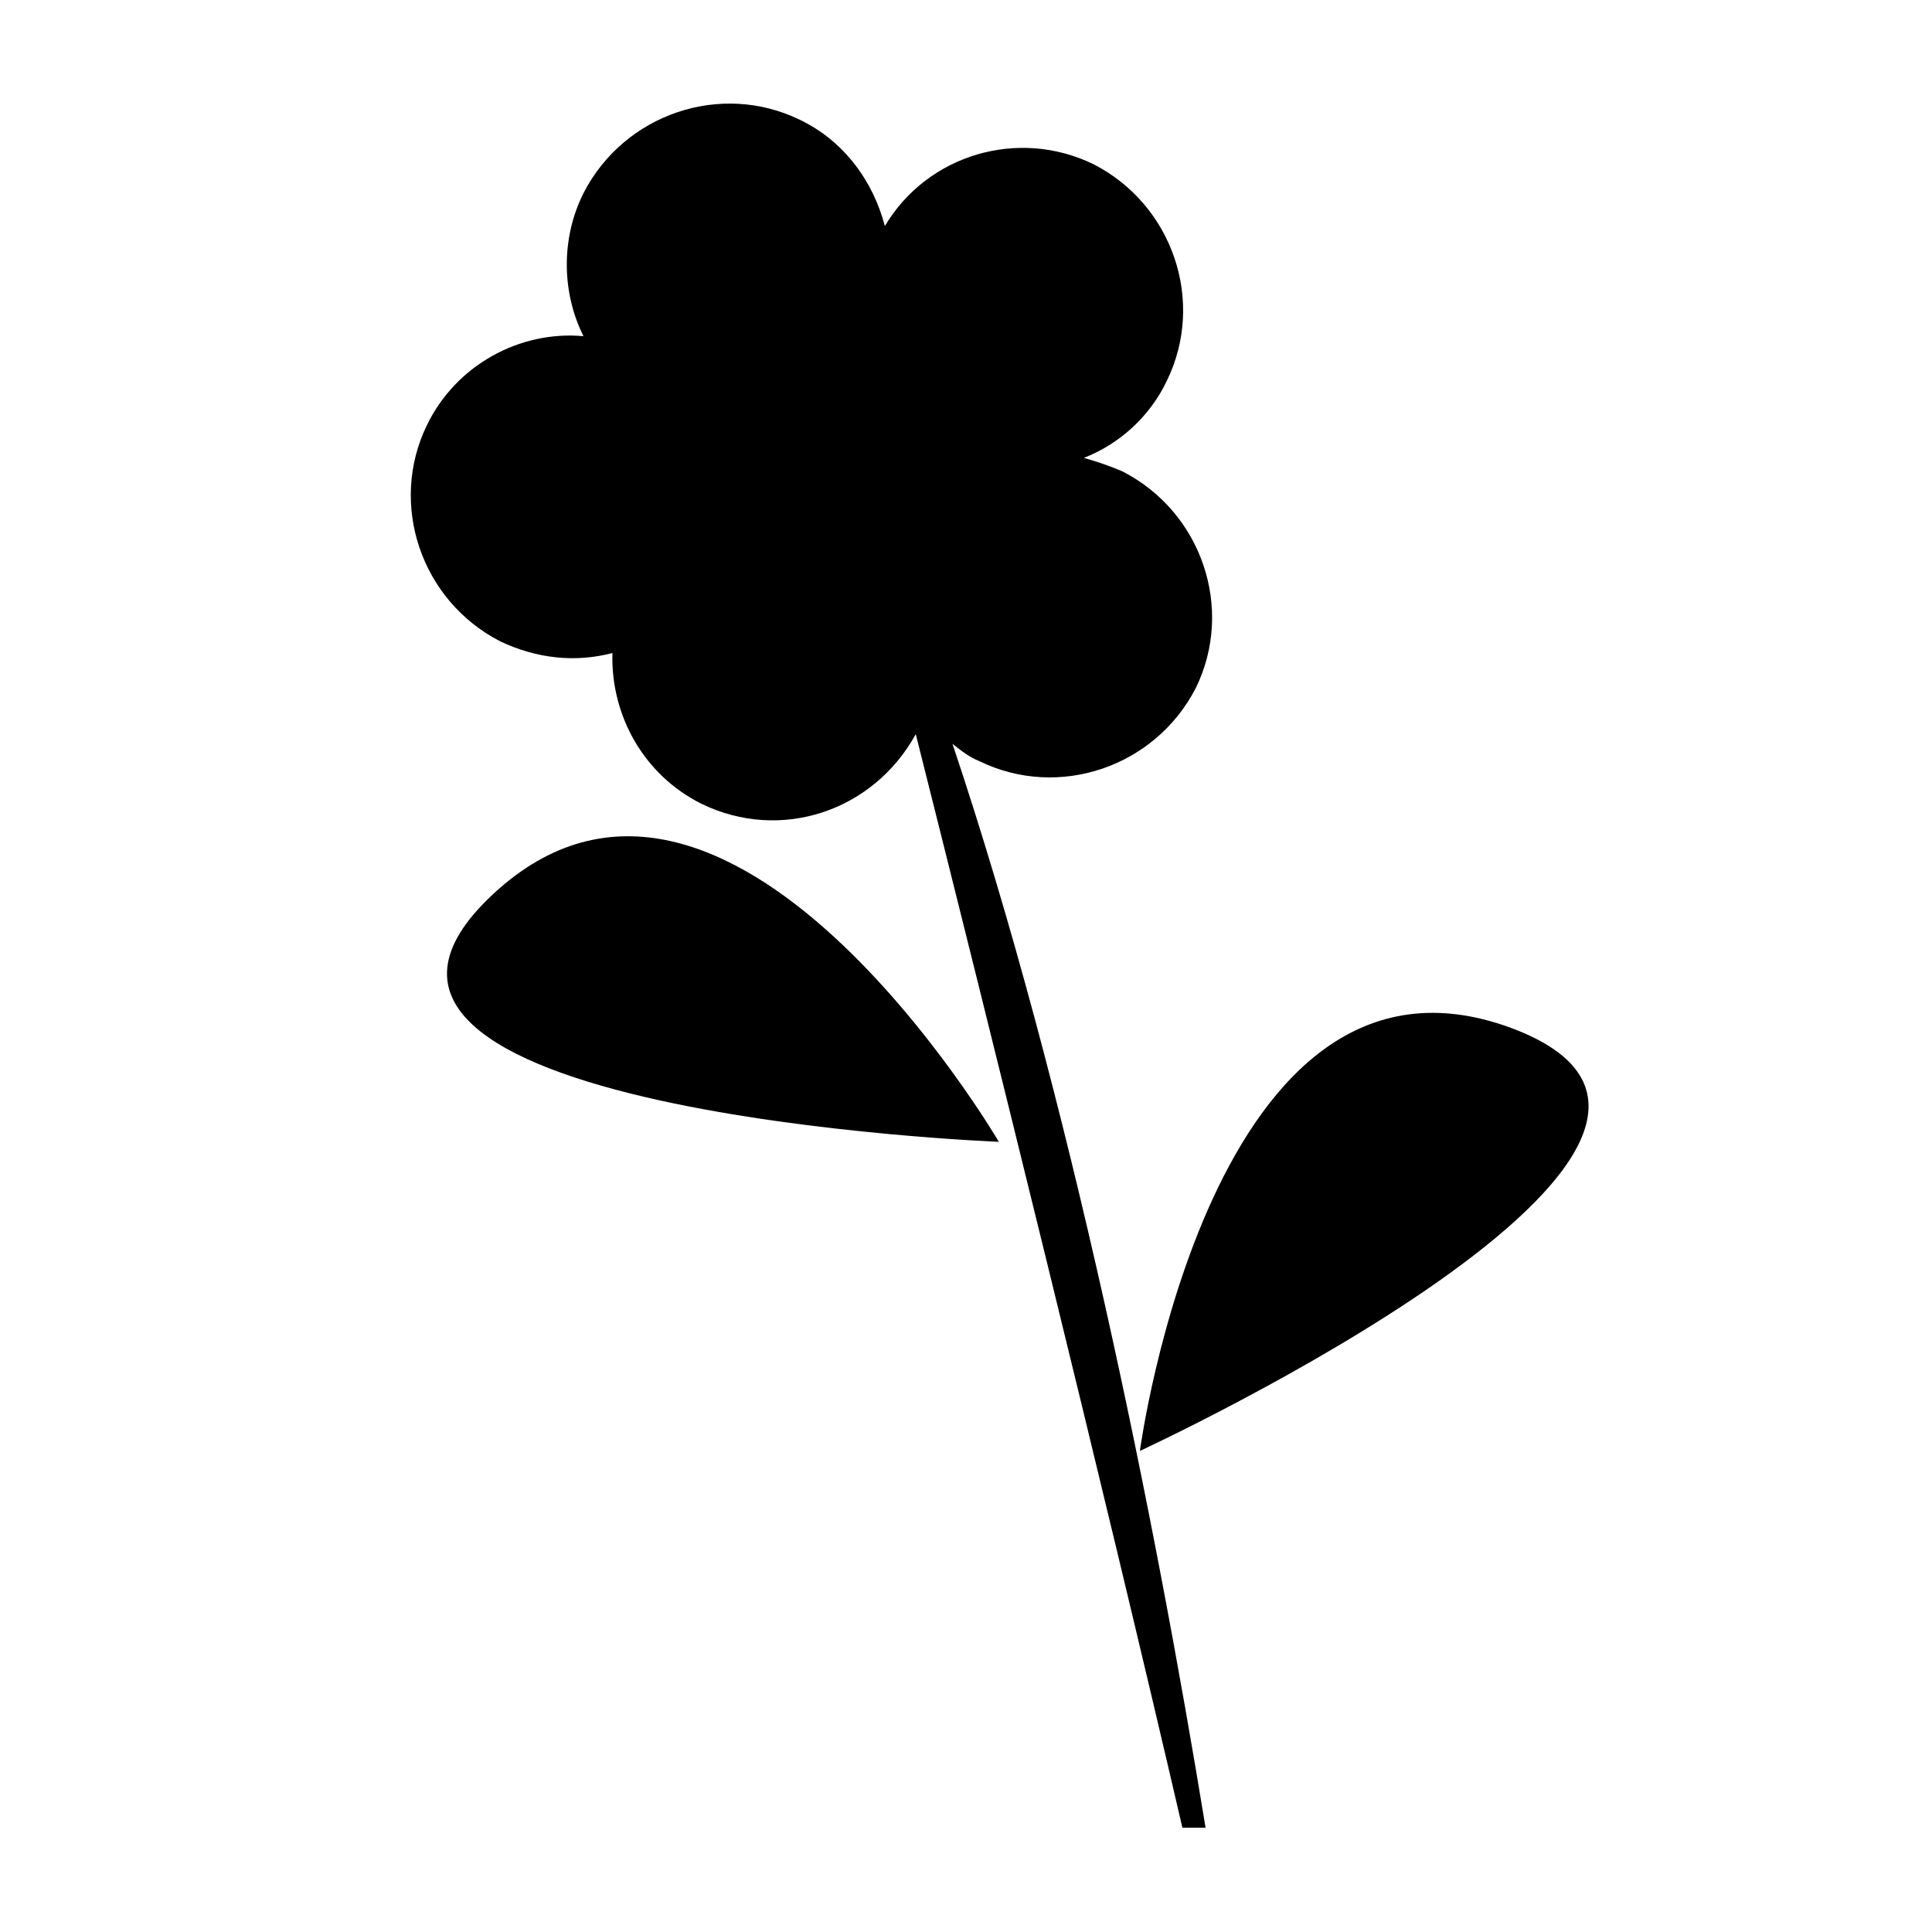 <svg height='100px' width='100px'  fill="#000000" xmlns="http://www.w3.org/2000/svg" xmlns:xlink="http://www.w3.org/1999/xlink" version="1.1" x="0px" y="0px" viewBox="0 0 100 100" style="enable-background:new 0 0 100 100;" xml:space="preserve"><path d="M50.7,39.4c4.1,2,9.1,0.3,11.2-3.8c2-4.1,0.3-9.1-3.8-11.2c-0.7-0.3-1.3-0.5-2-0.7c1.8-0.7,3.4-2.1,4.3-4  c2-4.1,0.3-9.1-3.8-11.2c-3.9-1.9-8.6-0.5-10.8,3.2c-0.6-2.3-2.1-4.4-4.4-5.5c-4.1-2-9.1-0.3-11.2,3.8c-1.2,2.4-1.1,5.2,0,7.4  c-3.3-0.3-6.6,1.5-8.1,4.6c-2,4.1-0.3,9.1,3.8,11.2c1.9,0.9,3.9,1.1,5.8,0.6c-0.1,3.2,1.6,6.3,4.6,7.8c4.1,2,8.9,0.4,11.1-3.6  c3.7,14.7,9.7,38.9,13.8,56.6h1.2c-2.6-15.9-7-37.9-13.1-56.1C49.8,38.9,50.2,39.2,50.7,39.4z"></path><path d="M51.7,59.1c0,0-38.3-1.5-26.2-12.8S51.7,59.1,51.7,59.1z"></path><path d="M78.2,53.2C62.7,47.5,59,75.1,59,75.1S93.8,59,78.2,53.2"></path></svg>